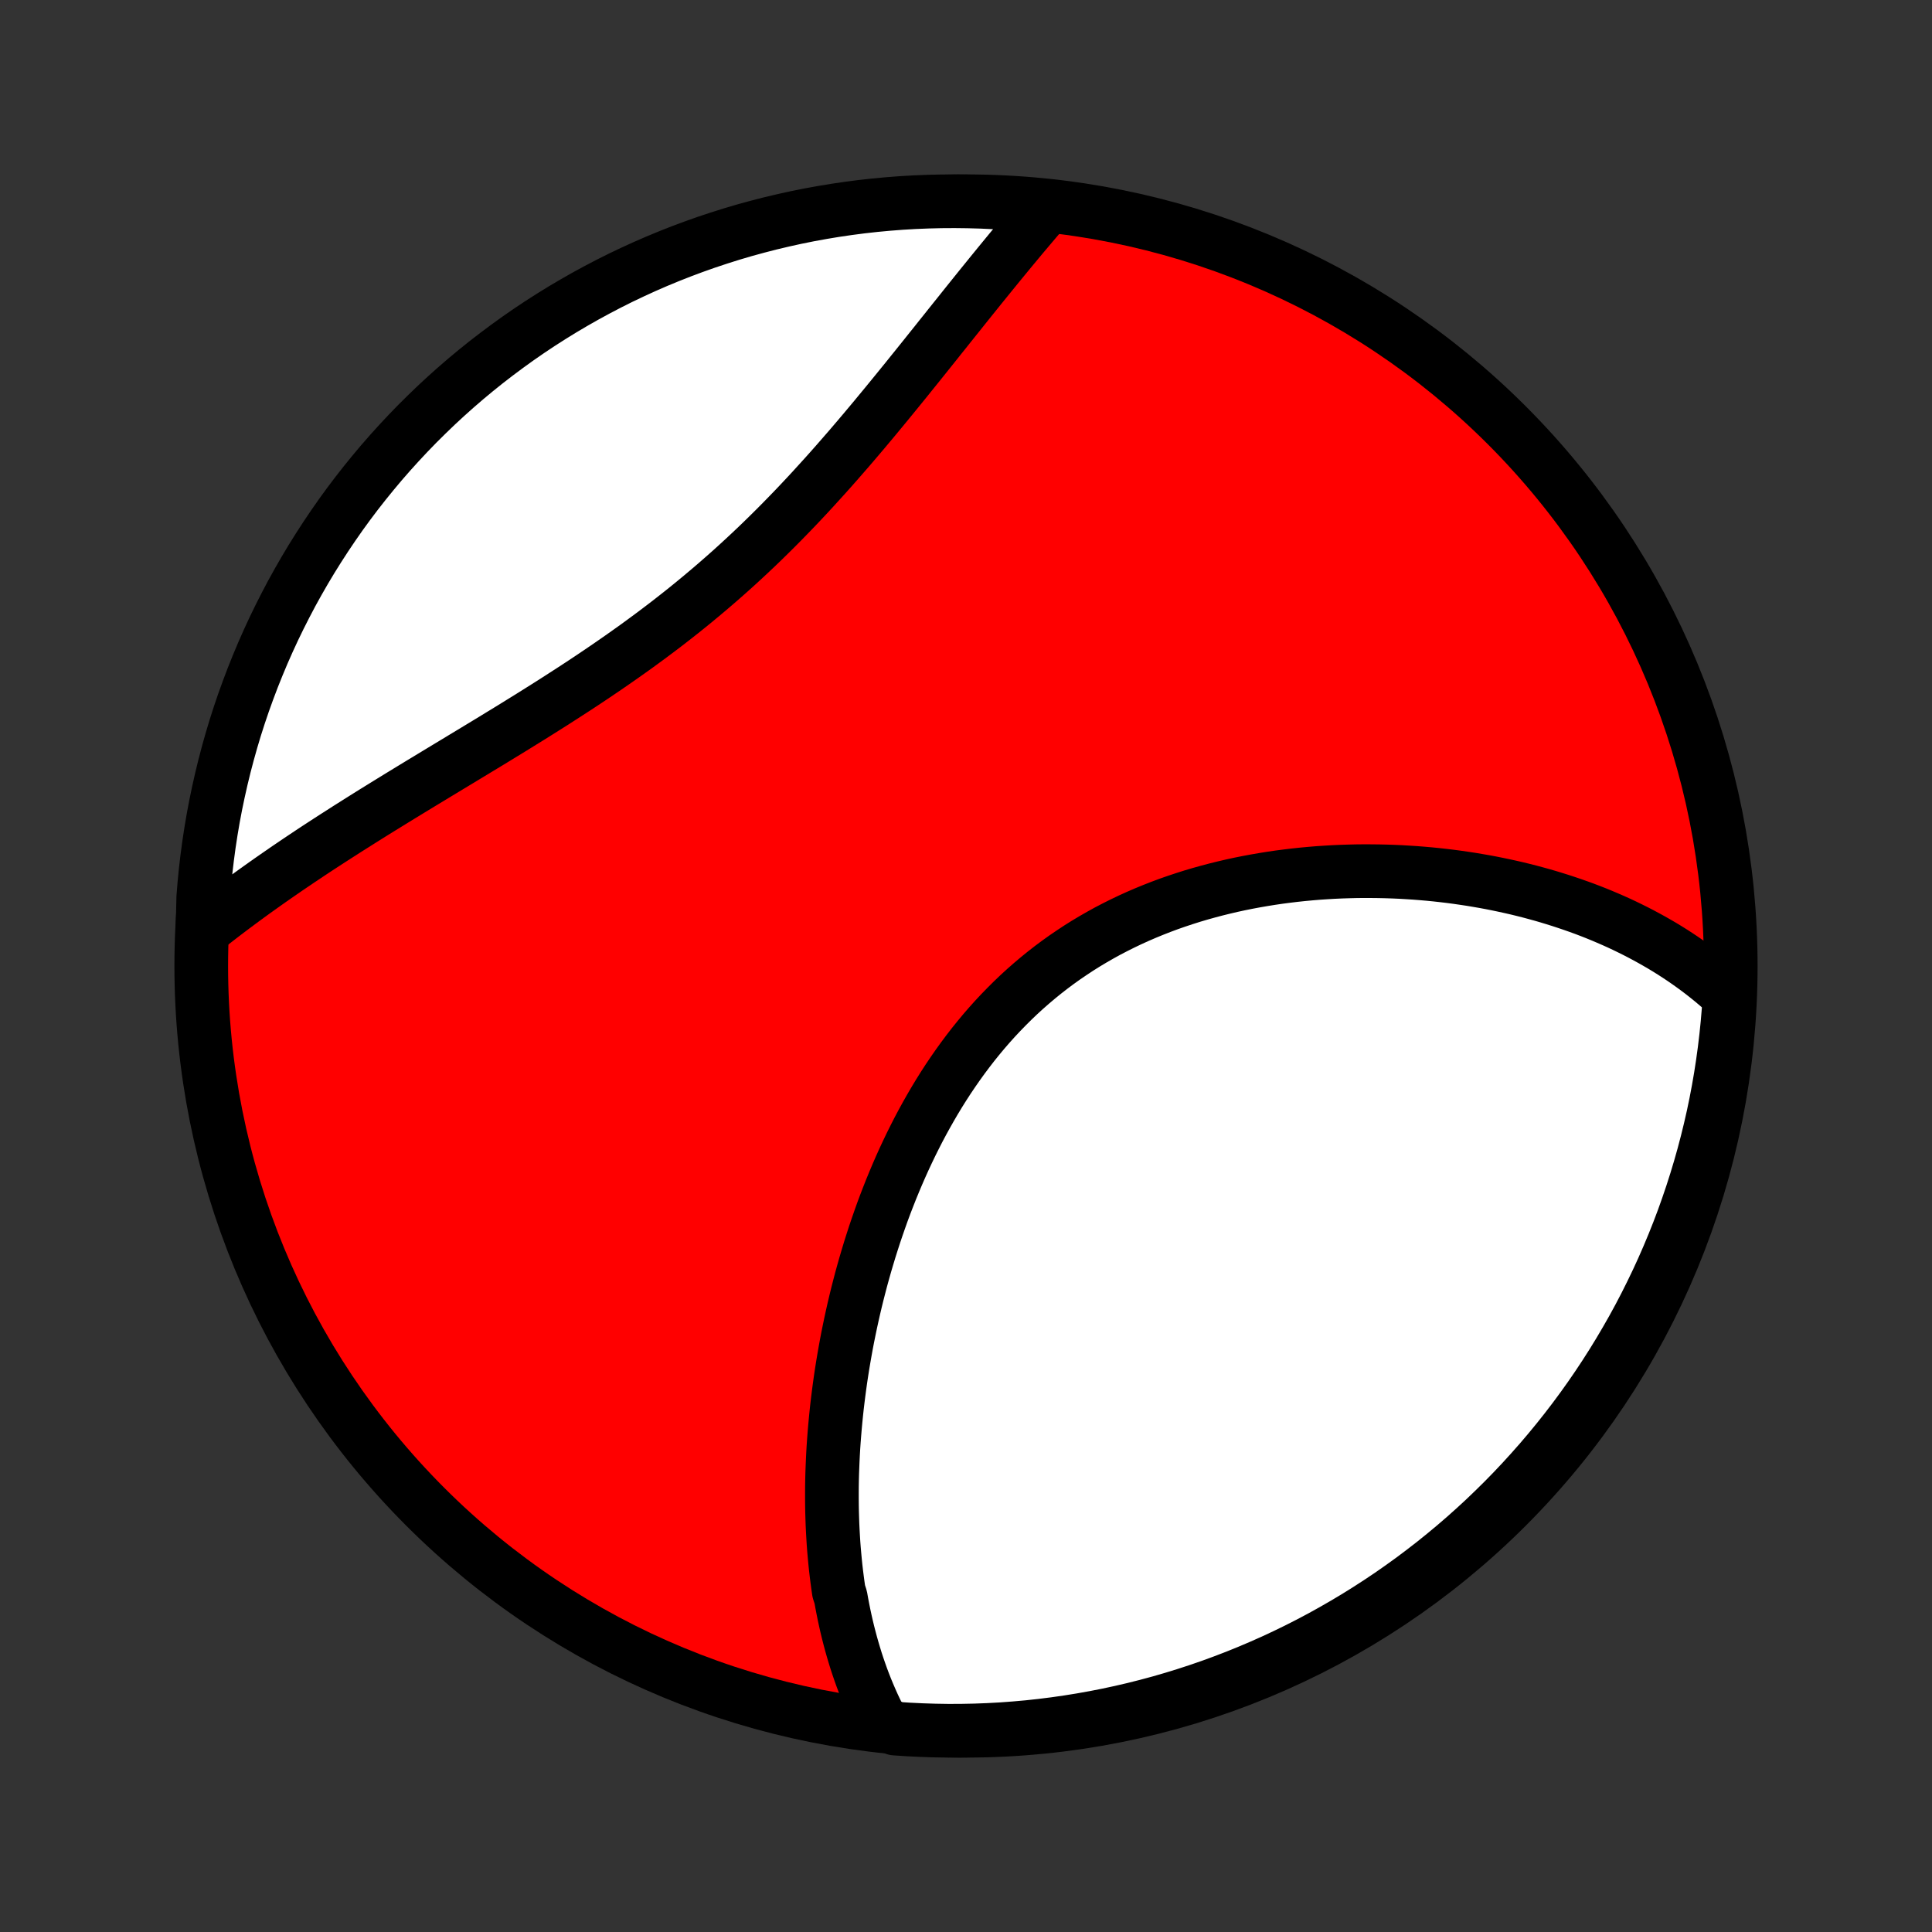 <?xml version="1.0" encoding="utf-8" standalone="no"?>
<!DOCTYPE svg PUBLIC "-//W3C//DTD SVG 1.1//EN"
  "http://www.w3.org/Graphics/SVG/1.1/DTD/svg11.dtd">
<!-- Created with matplotlib (http://matplotlib.org/) -->
<svg height="72pt" version="1.1" viewBox="0 0 72 72" width="72pt" xmlns="http://www.w3.org/2000/svg" xmlns:xlink="http://www.w3.org/1999/xlink">
 <rect x="0" y="0" width="72" height="72" fill="#333333" stroke="none"/>
 <defs>
  <style type="text/css">
*{stroke-linecap:butt;stroke-linejoin:round;}
  </style>
 </defs>
 <g id="figure_1">
  <g id="patch_1">
   <path d="
M0 72
L72 72
L72 0
L0 0
z
" style="fill:none;"/>
  </g>
  <g id="axes_1">
   <g id="PatchCollection_1">
    <defs>
     <path d="
M36 -7.5
C43.558 -7.5 50.808 -10.503 56.153 -15.848
C61.497 -21.192 64.5 -28.442 64.5 -36
C64.5 -43.558 61.497 -50.808 56.153 -56.153
C50.808 -61.497 43.558 -64.5 36 -64.5
C28.442 -64.5 21.192 -61.497 15.848 -56.153
C10.503 -50.808 7.5 -43.558 7.5 -36
C7.5 -28.442 10.503 -21.192 15.848 -15.848
C21.192 -10.503 28.442 -7.5 36 -7.5
z
" id="C0_0_a811fe30f3"/>
     <path d="
M32.838 -7.852
L32.736 -8.052
L32.637 -8.253
L32.542 -8.455
L32.451 -8.659
L32.363 -8.863
L32.278 -9.068
L32.197 -9.274
L32.119 -9.481
L32.045 -9.689
L31.973 -9.898
L31.904 -10.108
L31.839 -10.319
L31.776 -10.531
L31.716 -10.743
L31.659 -10.957
L31.604 -11.171
L31.552 -11.386
L31.503 -11.602
L31.456 -11.82
L31.412 -12.038
L31.37 -12.257
L31.331 -12.476
L31.259 -12.697
L31.227 -12.919
L31.197 -13.142
L31.169 -13.365
L31.143 -13.59
L31.12 -13.815
L31.099 -14.042
L31.079 -14.27
L31.062 -14.498
L31.048 -14.728
L31.035 -14.959
L31.024 -15.19
L31.016 -15.423
L31.009 -15.657
L31.005 -15.892
L31.003 -16.128
L31.003 -16.366
L31.004 -16.604
L31.008 -16.844
L31.014 -17.085
L31.023 -17.327
L31.033 -17.57
L31.045 -17.815
L31.059 -18.06
L31.076 -18.307
L31.095 -18.555
L31.116 -18.805
L31.139 -19.056
L31.164 -19.308
L31.191 -19.561
L31.221 -19.815
L31.253 -20.071
L31.287 -20.328
L31.323 -20.587
L31.362 -20.846
L31.403 -21.107
L31.447 -21.369
L31.493 -21.633
L31.541 -21.897
L31.592 -22.163
L31.646 -22.43
L31.702 -22.698
L31.761 -22.968
L31.822 -23.238
L31.886 -23.509
L31.953 -23.782
L32.023 -24.055
L32.095 -24.33
L32.171 -24.605
L32.249 -24.881
L32.331 -25.158
L32.415 -25.436
L32.503 -25.714
L32.593 -25.993
L32.688 -26.273
L32.785 -26.552
L32.885 -26.833
L32.989 -27.113
L33.097 -27.393
L33.208 -27.674
L33.323 -27.954
L33.441 -28.234
L33.563 -28.514
L33.689 -28.794
L33.819 -29.072
L33.952 -29.35
L34.09 -29.627
L34.231 -29.903
L34.377 -30.178
L34.527 -30.451
L34.681 -30.723
L34.839 -30.993
L35.001 -31.261
L35.168 -31.527
L35.339 -31.791
L35.515 -32.052
L35.695 -32.311
L35.879 -32.566
L36.068 -32.819
L36.261 -33.069
L36.459 -33.315
L36.661 -33.558
L36.868 -33.797
L37.079 -34.032
L37.295 -34.263
L37.515 -34.489
L37.739 -34.712
L37.967 -34.93
L38.2 -35.143
L38.437 -35.351
L38.678 -35.555
L38.922 -35.753
L39.171 -35.947
L39.423 -36.135
L39.679 -36.318
L39.939 -36.495
L40.201 -36.668
L40.467 -36.835
L40.736 -36.996
L41.008 -37.152
L41.282 -37.303
L41.559 -37.447
L41.839 -37.587
L42.12 -37.721
L42.404 -37.85
L42.689 -37.973
L42.977 -38.091
L43.265 -38.204
L43.555 -38.312
L43.847 -38.414
L44.139 -38.511
L44.432 -38.604
L44.726 -38.691
L45.02 -38.773
L45.315 -38.851
L45.61 -38.924
L45.905 -38.993
L46.2 -39.057
L46.494 -39.116
L46.789 -39.171
L47.083 -39.222
L47.376 -39.269
L47.669 -39.312
L47.961 -39.35
L48.252 -39.385
L48.542 -39.416
L48.832 -39.443
L49.12 -39.467
L49.407 -39.486
L49.692 -39.503
L49.976 -39.516
L50.259 -39.525
L50.54 -39.532
L50.82 -39.535
L51.098 -39.534
L51.375 -39.531
L51.65 -39.525
L51.923 -39.516
L52.194 -39.504
L52.464 -39.488
L52.732 -39.471
L52.998 -39.45
L53.263 -39.427
L53.525 -39.401
L53.786 -39.372
L54.045 -39.341
L54.302 -39.307
L54.557 -39.27
L54.81 -39.232
L55.061 -39.19
L55.311 -39.147
L55.558 -39.101
L55.804 -39.052
L56.048 -39.001
L56.29 -38.948
L56.53 -38.893
L56.768 -38.835
L57.004 -38.775
L57.239 -38.712
L57.471 -38.648
L57.702 -38.581
L57.931 -38.511
L58.158 -38.44
L58.383 -38.366
L58.607 -38.29
L58.829 -38.212
L59.049 -38.132
L59.267 -38.049
L59.483 -37.964
L59.698 -37.876
L59.91 -37.786
L60.122 -37.694
L60.331 -37.6
L60.538 -37.503
L60.744 -37.403
L60.949 -37.301
L61.151 -37.197
L61.351 -37.09
L61.55 -36.981
L61.747 -36.869
L61.943 -36.755
L62.136 -36.638
L62.328 -36.518
L62.518 -36.395
L62.706 -36.27
L62.893 -36.141
L63.077 -36.01
L63.26 -35.876
L63.441 -35.739
L63.62 -35.598
L63.797 -35.455
L63.972 -35.308
L64.145 -35.158
L64.316 -35.005
L64.452 -34.848
L64.419 -34.345
L64.377 -33.848
L64.326 -33.353
L64.267 -32.858
L64.199 -32.364
L64.123 -31.871
L64.038 -31.38
L63.945 -30.89
L63.843 -30.401
L63.732 -29.914
L63.613 -29.429
L63.486 -28.946
L63.35 -28.465
L63.206 -27.987
L63.054 -27.511
L62.893 -27.037
L62.725 -26.566
L62.548 -26.098
L62.363 -25.634
L62.17 -25.172
L61.969 -24.713
L61.76 -24.258
L61.543 -23.807
L61.319 -23.359
L61.087 -22.915
L60.847 -22.475
L60.599 -22.04
L60.344 -21.608
L60.082 -21.181
L59.812 -20.758
L59.535 -20.34
L59.251 -19.927
L58.96 -19.519
L58.662 -19.116
L58.357 -18.718
L58.045 -18.325
L57.726 -17.937
L57.401 -17.555
L57.069 -17.179
L56.731 -16.808
L56.387 -16.443
L56.036 -16.084
L55.679 -15.732
L55.317 -15.385
L54.948 -15.045
L54.574 -14.711
L54.193 -14.383
L53.808 -14.063
L53.417 -13.748
L53.02 -13.441
L52.619 -13.14
L52.212 -12.847
L51.801 -12.56
L51.384 -12.281
L50.963 -12.009
L50.538 -11.744
L50.108 -11.487
L49.673 -11.237
L49.235 -10.994
L48.792 -10.759
L48.346 -10.532
L47.896 -10.313
L47.442 -10.101
L46.985 -9.898
L46.524 -9.702
L46.06 -9.514
L45.593 -9.335
L45.123 -9.163
L44.651 -9
L44.175 -8.845
L43.698 -8.698
L43.218 -8.559
L42.735 -8.429
L42.251 -8.307
L41.765 -8.194
L41.277 -8.089
L40.787 -7.993
L40.296 -7.905
L39.804 -7.826
L39.31 -7.755
L38.816 -7.693
L38.32 -7.639
L37.824 -7.595
L37.328 -7.558
L36.831 -7.531
L36.333 -7.512
L35.836 -7.502
L35.339 -7.5
L34.841 -7.508
L34.345 -7.524
L33.848 -7.548
L33.353 -7.581
z
" id="C0_1_d27a0f6b89"/>
     <path d="
M7.546 -37.311
L7.729 -37.457
L7.914 -37.603
L8.101 -37.748
L8.29 -37.894
L8.481 -38.039
L8.674 -38.185
L8.869 -38.33
L9.066 -38.476
L9.264 -38.621
L9.465 -38.767
L9.668 -38.912
L9.873 -39.058
L10.08 -39.204
L10.29 -39.35
L10.501 -39.496
L10.714 -39.643
L10.93 -39.789
L11.147 -39.936
L11.367 -40.083
L11.589 -40.231
L11.813 -40.379
L12.04 -40.527
L12.268 -40.675
L12.499 -40.824
L12.732 -40.973
L12.966 -41.123
L13.204 -41.273
L13.443 -41.424
L13.685 -41.576
L13.928 -41.728
L14.174 -41.88
L14.422 -42.033
L14.672 -42.187
L14.924 -42.342
L15.178 -42.497
L15.434 -42.653
L15.692 -42.81
L15.952 -42.967
L16.214 -43.126
L16.477 -43.285
L16.743 -43.446
L17.01 -43.607
L17.279 -43.77
L17.549 -43.933
L17.821 -44.098
L18.094 -44.263
L18.369 -44.43
L18.645 -44.599
L18.922 -44.768
L19.2 -44.939
L19.479 -45.112
L19.759 -45.285
L20.04 -45.461
L20.321 -45.638
L20.603 -45.816
L20.885 -45.997
L21.167 -46.179
L21.45 -46.362
L21.733 -46.548
L22.015 -46.735
L22.297 -46.925
L22.579 -47.116
L22.86 -47.31
L23.141 -47.505
L23.421 -47.703
L23.7 -47.902
L23.977 -48.104
L24.254 -48.308
L24.529 -48.514
L24.803 -48.722
L25.075 -48.933
L25.345 -49.145
L25.614 -49.36
L25.881 -49.577
L26.145 -49.796
L26.408 -50.017
L26.669 -50.24
L26.927 -50.465
L27.184 -50.692
L27.437 -50.92
L27.689 -51.151
L27.938 -51.383
L28.185 -51.616
L28.429 -51.851
L28.671 -52.088
L28.91 -52.325
L29.147 -52.564
L29.381 -52.804
L29.613 -53.044
L29.842 -53.285
L30.069 -53.527
L30.294 -53.77
L30.515 -54.013
L30.735 -54.255
L30.953 -54.499
L31.168 -54.742
L31.38 -54.985
L31.591 -55.227
L31.799 -55.469
L32.005 -55.711
L32.209 -55.952
L32.411 -56.193
L32.611 -56.432
L32.808 -56.671
L33.004 -56.908
L33.198 -57.145
L33.39 -57.38
L33.58 -57.614
L33.769 -57.846
L33.955 -58.078
L34.14 -58.307
L34.323 -58.535
L34.505 -58.762
L34.684 -58.986
L34.863 -59.209
L35.039 -59.431
L35.215 -59.65
L35.388 -59.868
L35.561 -60.084
L35.732 -60.297
L35.901 -60.509
L36.069 -60.719
L36.236 -60.927
L36.402 -61.133
L36.566 -61.337
L36.73 -61.539
L36.892 -61.739
L37.053 -61.937
L37.212 -62.132
L37.371 -62.326
L37.529 -62.518
L37.685 -62.708
L37.841 -62.895
L37.995 -63.081
L38.149 -63.265
L38.302 -63.446
L38.454 -63.626
L38.605 -63.804
L38.755 -63.979
L38.904 -64.153
L38.559 -64.325
L38.063 -64.385
L37.567 -64.425
L37.07 -64.457
L36.573 -64.48
L36.075 -64.494
L35.578 -64.5
L35.081 -64.497
L34.584 -64.485
L34.087 -64.465
L33.591 -64.436
L33.096 -64.398
L32.602 -64.352
L32.108 -64.297
L31.616 -64.233
L31.125 -64.161
L30.636 -64.08
L30.148 -63.991
L29.662 -63.893
L29.178 -63.786
L28.697 -63.672
L28.217 -63.548
L27.739 -63.417
L27.265 -63.277
L26.793 -63.128
L26.323 -62.972
L25.857 -62.807
L25.394 -62.634
L24.934 -62.453
L24.477 -62.264
L24.024 -62.067
L23.574 -61.861
L23.128 -61.649
L22.687 -61.428
L22.249 -61.199
L21.815 -60.963
L21.386 -60.719
L20.961 -60.468
L20.541 -60.209
L20.125 -59.943
L19.715 -59.67
L19.309 -59.389
L18.909 -59.101
L18.513 -58.806
L18.123 -58.505
L17.738 -58.196
L17.359 -57.881
L16.986 -57.559
L16.618 -57.23
L16.256 -56.895
L15.901 -56.553
L15.551 -56.206
L15.208 -55.852
L14.871 -55.492
L14.54 -55.126
L14.216 -54.755
L13.899 -54.377
L13.588 -53.994
L13.284 -53.606
L12.987 -53.212
L12.697 -52.813
L12.415 -52.409
L12.139 -51.999
L11.871 -51.585
L11.61 -51.167
L11.356 -50.743
L11.11 -50.315
L10.871 -49.883
L10.641 -49.446
L10.418 -49.006
L10.202 -48.561
L9.995 -48.113
L9.795 -47.661
L9.604 -47.205
L9.42 -46.746
L9.245 -46.284
L9.077 -45.818
L8.918 -45.35
L8.767 -44.879
L8.625 -44.405
L8.491 -43.928
L8.365 -43.449
L8.248 -42.968
L8.139 -42.484
L8.038 -41.999
L7.946 -41.512
L7.863 -41.023
L7.788 -40.533
L7.722 -40.041
L7.664 -39.548
L7.615 -39.054
L7.575 -38.559
z
" id="C0_2_443b5adeb3"/>
    </defs>
    <g clip-path="url(#p1bffca34e9)">
     <use style="fill:#ff0000;stroke:#000000;stroke-width:2.0;" x="0.0" xlink:href="#C0_0_a811fe30f3" y="72.0"/>
    </g>
    <g clip-path="url(#p1bffca34e9)">
     <use style="fill:#ffffff;stroke:#000000;stroke-width:2.0;" x="0.0" xlink:href="#C0_1_d27a0f6b89" y="72.0"/>
    </g>
    <g clip-path="url(#p1bffca34e9)">
     <use style="fill:#ffffff;stroke:#000000;stroke-width:2.0;" x="0.0" xlink:href="#C0_2_443b5adeb3" y="72.0"/>
    </g>
   </g>
  </g>
 </g>
 <defs>
  <clipPath id="p1bffca34e9">
   <rect height="72.0" width="72.0" x="0.0" y="0.0"/>
  </clipPath>
 </defs>
</svg>
